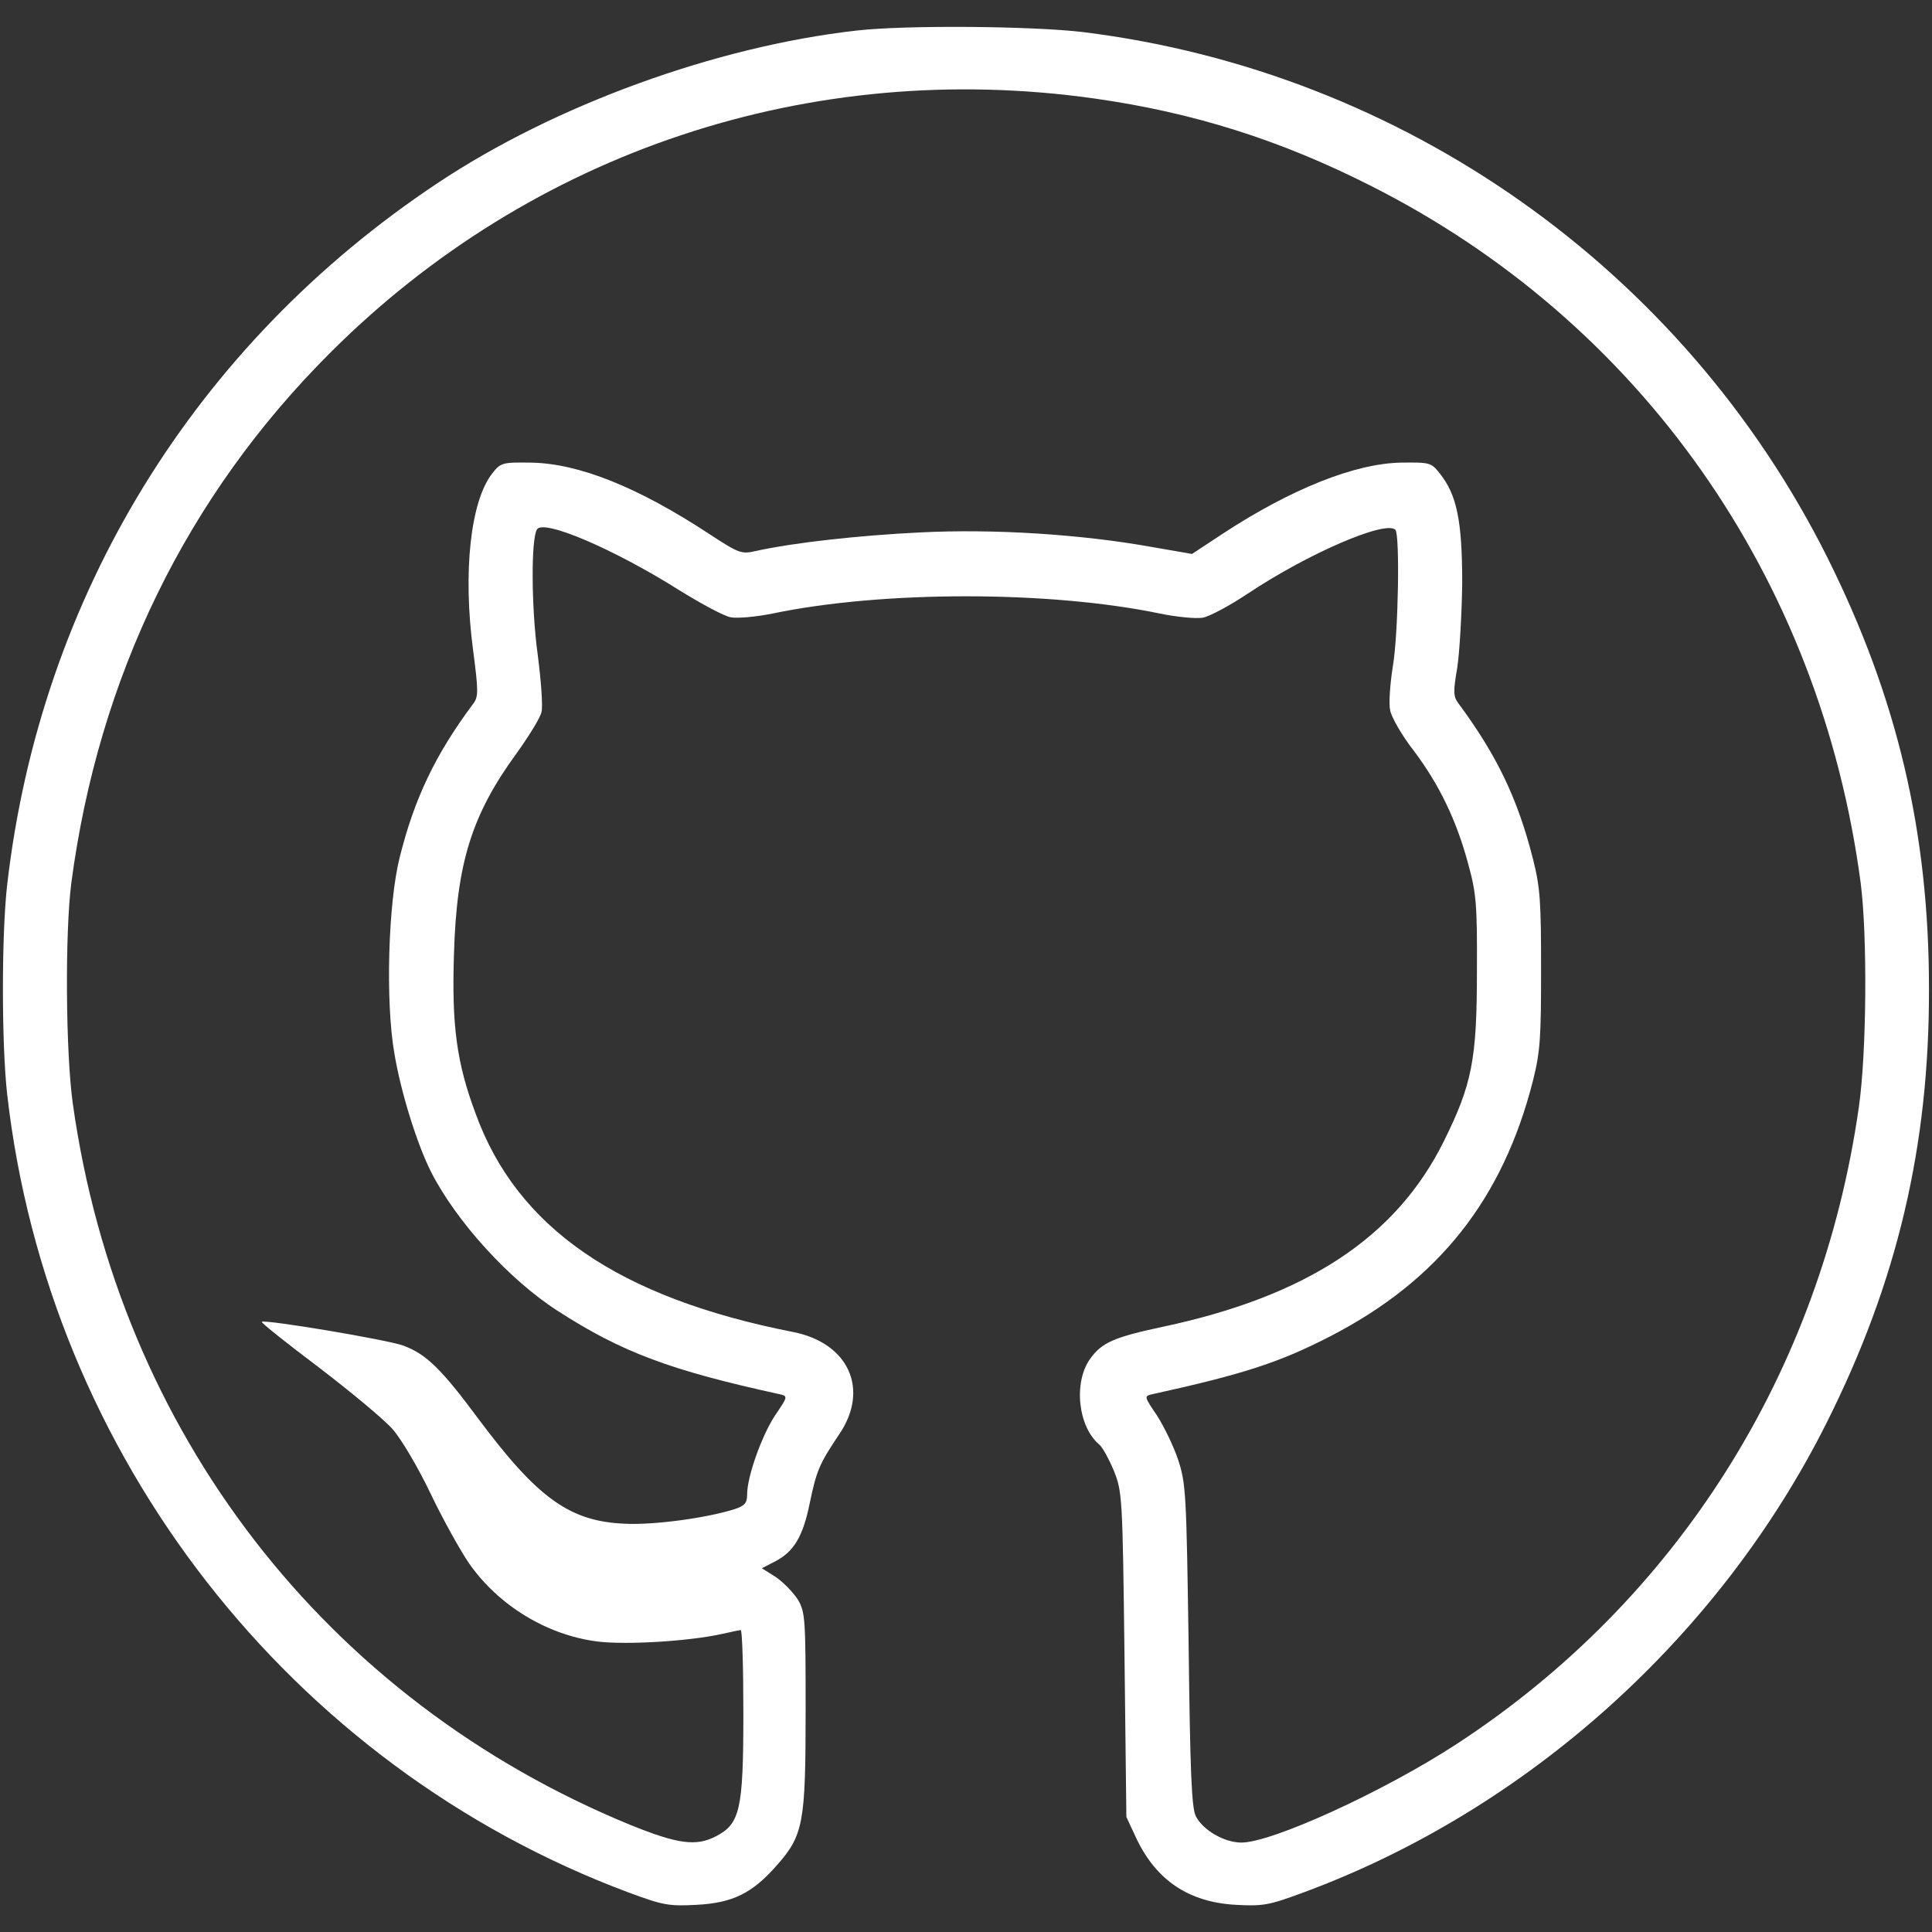 <?xml version="1.0" standalone="no"?>
<!DOCTYPE svg PUBLIC "-//W3C//DTD SVG 20010904//EN"
 "http://www.w3.org/TR/2001/REC-SVG-20010904/DTD/svg10.dtd">
<svg version="1.0" xmlns="http://www.w3.org/2000/svg"
 width="512pt" height="512pt" viewBox="0 0 512 512"
 preserveAspectRatio="xMidYMid meet">

<rect x="0" y="0" width="512" height="512" fill="#333333" stroke="none"/>

<g transform="translate(0,512) scale(0.1,-0.1)"
fill="#ffffff" stroke="none">
<path d="M2270 5039 c-372 -42 -799 -197 -1110 -404 -644 -428 -1053 -1095
-1141 -1860 -15 -130 -15 -422 0 -555 109 -957 750 -1780 1646 -2115 92 -34
107 -37 181 -33 96 5 148 31 212 104 71 80 77 112 77 409 0 244 -1 262 -20
295 -12 19 -38 46 -58 60 l-38 24 35 18 c50 26 74 66 92 155 18 86 25 103 78
182 81 119 25 242 -122 271 -463 91 -732 276 -842 580 -50 134 -63 233 -57
420 7 243 47 371 167 535 32 45 62 93 65 108 4 14 -1 83 -10 152 -17 124 -18
306 -2 332 17 28 204 -52 377 -161 58 -36 119 -69 137 -72 17 -3 66 1 110 10
292 61 734 61 1027 0 44 -9 94 -14 113 -11 18 3 72 32 120 64 159 106 365 195
391 169 12 -13 8 -276 -7 -363 -7 -45 -11 -97 -7 -115 3 -18 31 -67 63 -108
67 -89 113 -184 144 -300 21 -76 24 -106 23 -285 0 -233 -13 -299 -88 -450
-126 -254 -363 -410 -744 -491 -131 -28 -162 -42 -193 -85 -45 -63 -32 -181
25 -228 8 -7 25 -38 38 -69 22 -55 23 -70 28 -487 l5 -430 26 -56 c53 -112
139 -170 264 -177 73 -4 88 -1 180 33 592 219 1101 676 1386 1245 187 373 272
733 271 1150 0 415 -84 771 -269 1142 -382 764 -1124 1288 -1973 1393 -134 16
-469 19 -600 4z m630 -180 c262 -37 493 -110 732 -231 716 -361 1192 -1040
1299 -1848 18 -140 16 -450 -5 -595 -100 -701 -482 -1306 -1066 -1687 -193
-126 -493 -263 -572 -261 -45 1 -100 33 -119 70 -11 22 -15 114 -19 453 -6
404 -7 428 -28 492 -12 36 -38 89 -56 117 -34 50 -34 51 -13 56 241 53 337 84
471 153 288 148 459 364 539 680 19 76 21 114 21 292 0 178 -2 216 -21 292
-41 162 -96 276 -198 414 -14 19 -14 31 -3 95 6 41 12 142 13 224 0 164 -14
234 -60 291 -22 28 -26 29 -102 28 -122 -2 -292 -70 -472 -188 l-82 -54 -104
18 c-188 34 -421 49 -617 39 -163 -8 -334 -27 -434 -49 -39 -9 -45 -7 -123 44
-190 125 -347 188 -474 190 -75 1 -80 0 -102 -28 -58 -73 -79 -262 -51 -471
14 -107 14 -122 0 -140 -100 -134 -156 -251 -195 -408 -30 -120 -38 -379 -14
-518 17 -102 59 -238 97 -314 67 -132 208 -287 336 -369 169 -109 296 -157
589 -221 21 -5 21 -6 -13 -56 -35 -53 -74 -162 -74 -209 0 -23 -6 -30 -32 -39
-75 -24 -216 -43 -292 -39 -146 6 -231 67 -389 279 -98 132 -137 170 -198 193
-44 16 -368 70 -375 63 -3 -2 65 -56 150 -120 85 -65 173 -138 196 -164 24
-27 68 -102 102 -173 33 -69 79 -151 101 -183 78 -112 207 -190 339 -207 79
-10 247 1 332 20 23 5 44 10 49 10 4 0 7 -100 7 -222 0 -254 -9 -291 -72 -324
-53 -28 -102 -21 -228 30 -806 331 -1355 1041 -1477 1911 -19 135 -21 452 -4
585 72 545 305 1025 686 1405 534 534 1273 780 2025 674z"/>
</g>
</svg>
